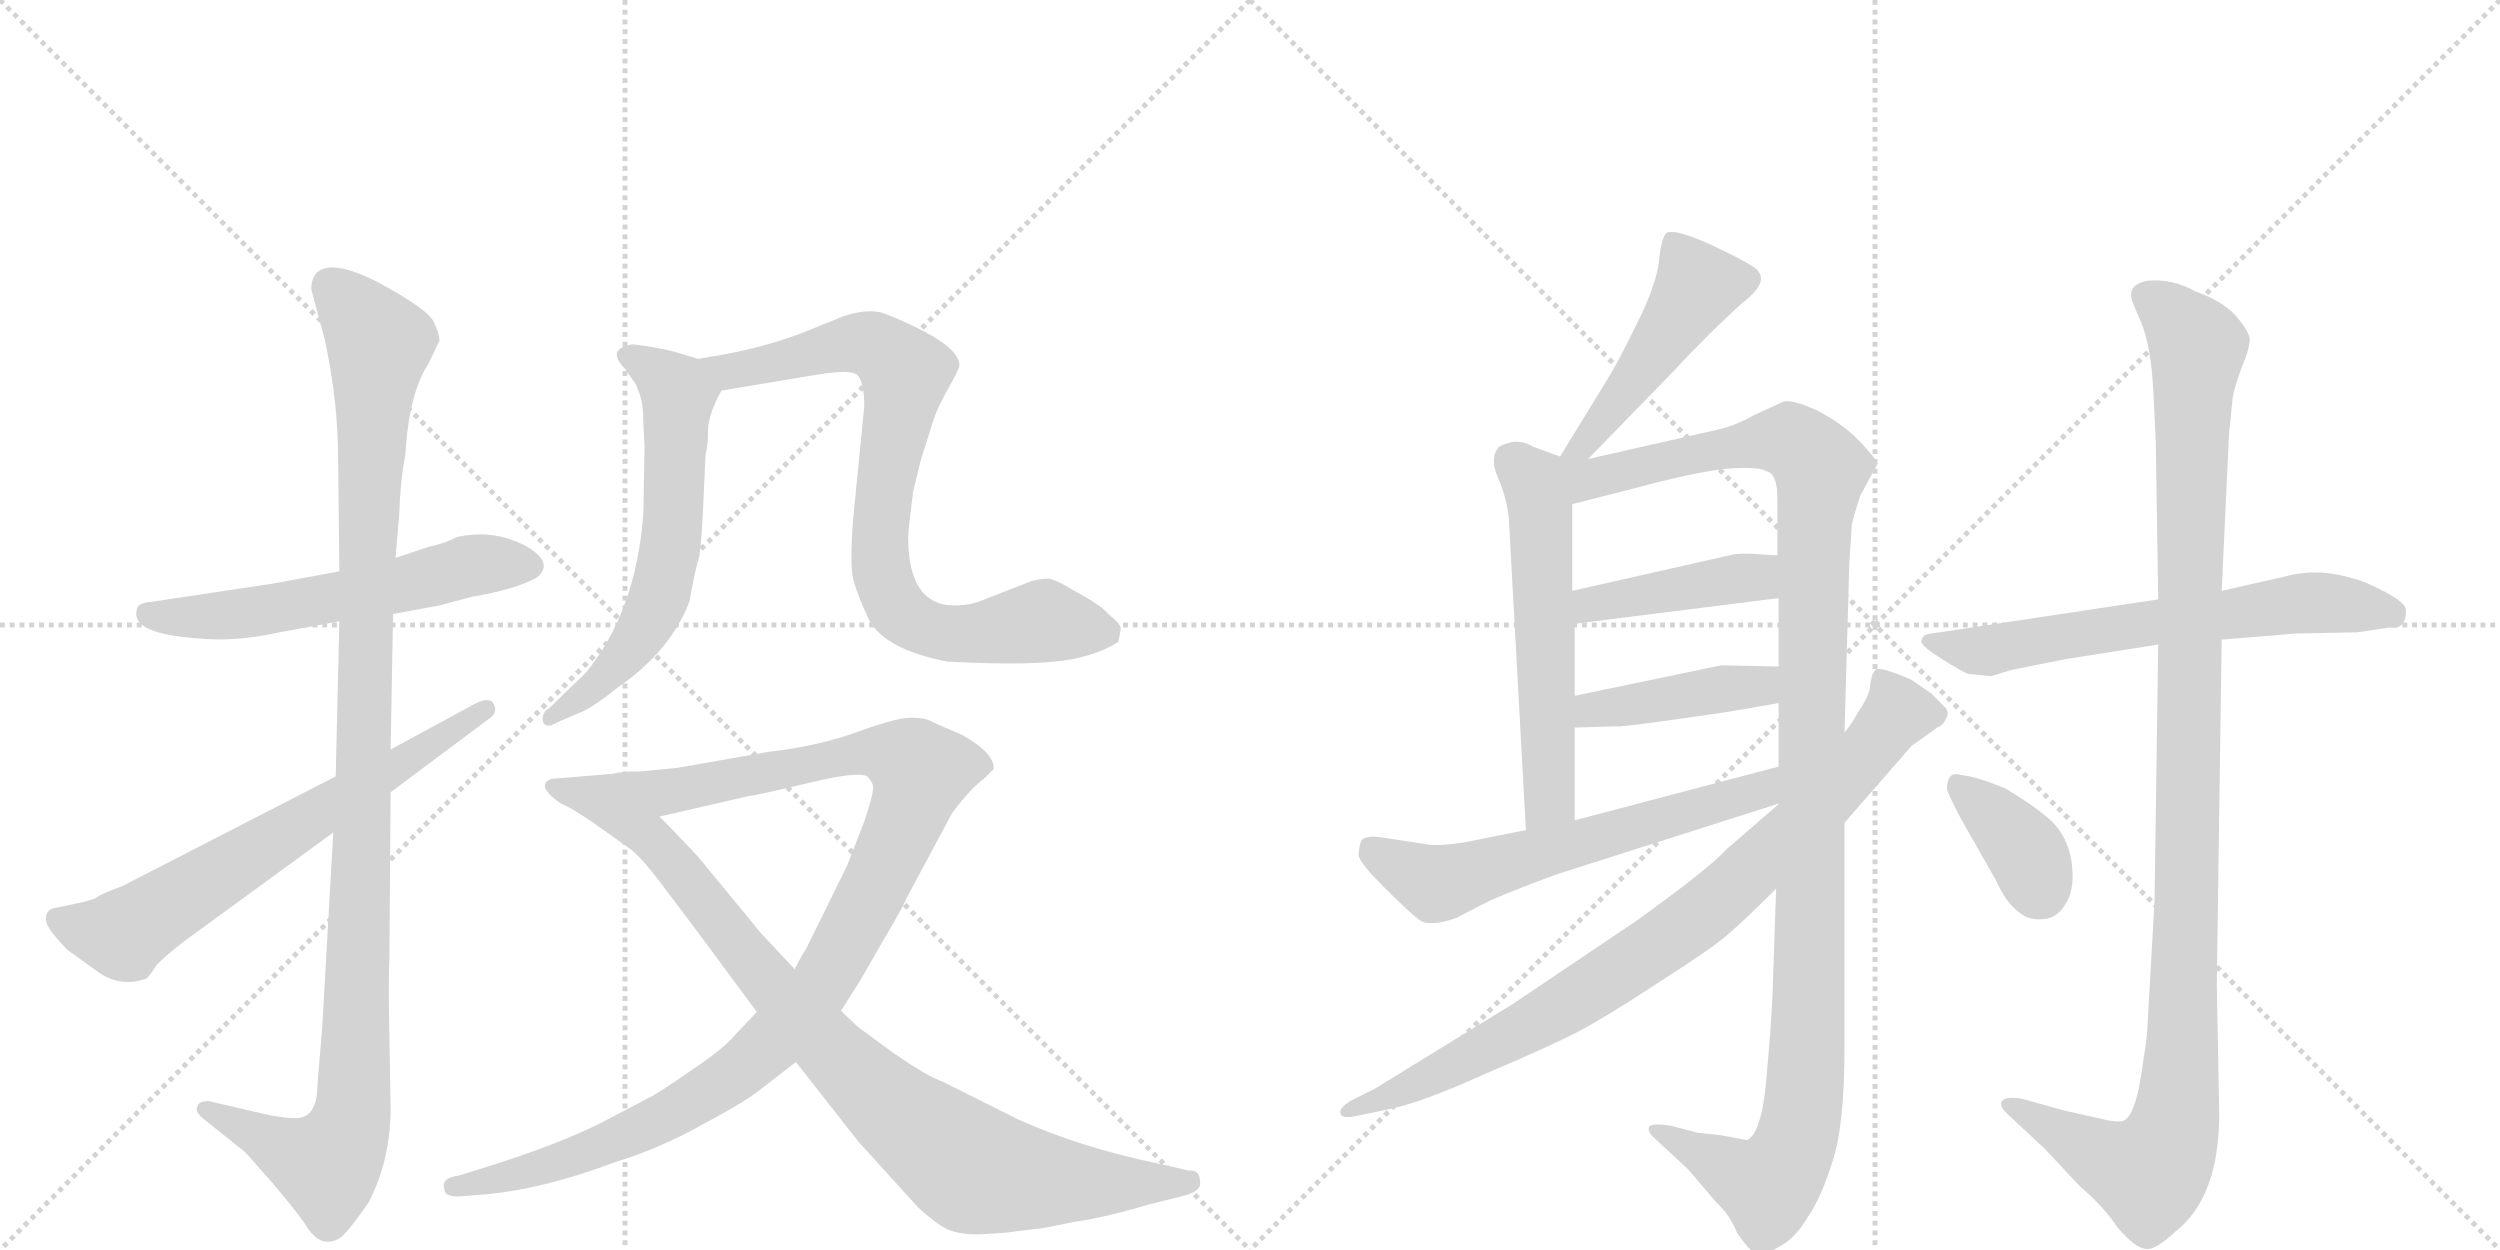 <svg version="1.1" viewBox="0 0 2048 1024" xmlns="http://www.w3.org/2000/svg">
  <g stroke="lightgray" stroke-dasharray="1,1" stroke-width="1" transform="scale(4, 4)">
    <line x1="0" y1="0" x2="256" y2="256"></line>
    <line x1="256" y1="0" x2="0" y2="256"></line>
    <line x1="128" y1="0" x2="128" y2="256"></line>
    <line x1="0" y1="128" x2="256" y2="128"></line>
    <line x1="256" y1="0" x2="512" y2="256"></line>
    <line x1="512" y1="0" x2="256" y2="256"></line>
    <line x1="384" y1="0" x2="384" y2="256"></line>
    <line x1="256" y1="128" x2="512" y2="128"></line>
  </g>
<g transform="scale(1, -1) translate(0, -850)">
   <style type="text/css">
    @keyframes keyframes0 {
      from {
       stroke: black;
       stroke-dashoffset: 570;
       stroke-width: 128;
       }
       65% {
       animation-timing-function: step-end;
       stroke: black;
       stroke-dashoffset: 0;
       stroke-width: 128;
       }
       to {
       stroke: black;
       stroke-width: 1024;
       }
       }
       #make-me-a-hanzi-animation-0 {
         animation: keyframes0 0.714s both;
         animation-delay: 0s;
         animation-timing-function: linear;
       }
    @keyframes keyframes1 {
      from {
       stroke: black;
       stroke-dashoffset: 1104;
       stroke-width: 128;
       }
       78% {
       animation-timing-function: step-end;
       stroke: black;
       stroke-dashoffset: 0;
       stroke-width: 128;
       }
       to {
       stroke: black;
       stroke-width: 1024;
       }
       }
       #make-me-a-hanzi-animation-1 {
         animation: keyframes1 1.148s both;
         animation-delay: 0.714s;
         animation-timing-function: linear;
       }
    @keyframes keyframes2 {
      from {
       stroke: black;
       stroke-dashoffset: 660;
       stroke-width: 128;
       }
       68% {
       animation-timing-function: step-end;
       stroke: black;
       stroke-dashoffset: 0;
       stroke-width: 128;
       }
       to {
       stroke: black;
       stroke-width: 1024;
       }
       }
       #make-me-a-hanzi-animation-2 {
         animation: keyframes2 0.787s both;
         animation-delay: 1.862s;
         animation-timing-function: linear;
       }
    @keyframes keyframes3 {
      from {
       stroke: black;
       stroke-dashoffset: 610;
       stroke-width: 128;
       }
       67% {
       animation-timing-function: step-end;
       stroke: black;
       stroke-dashoffset: 0;
       stroke-width: 128;
       }
       to {
       stroke: black;
       stroke-width: 1024;
       }
       }
       #make-me-a-hanzi-animation-3 {
         animation: keyframes3 0.746s both;
         animation-delay: 2.649s;
         animation-timing-function: linear;
       }
    @keyframes keyframes4 {
      from {
       stroke: black;
       stroke-dashoffset: 806;
       stroke-width: 128;
       }
       72% {
       animation-timing-function: step-end;
       stroke: black;
       stroke-dashoffset: 0;
       stroke-width: 128;
       }
       to {
       stroke: black;
       stroke-width: 1024;
       }
       }
       #make-me-a-hanzi-animation-4 {
         animation: keyframes4 0.906s both;
         animation-delay: 3.396s;
         animation-timing-function: linear;
       }
    @keyframes keyframes5 {
      from {
       stroke: black;
       stroke-dashoffset: 1055;
       stroke-width: 128;
       }
       77% {
       animation-timing-function: step-end;
       stroke: black;
       stroke-dashoffset: 0;
       stroke-width: 128;
       }
       to {
       stroke: black;
       stroke-width: 1024;
       }
       }
       #make-me-a-hanzi-animation-5 {
         animation: keyframes5 1.109s both;
         animation-delay: 4.302s;
         animation-timing-function: linear;
       }
    @keyframes keyframes6 {
      from {
       stroke: black;
       stroke-dashoffset: 902;
       stroke-width: 128;
       }
       75% {
       animation-timing-function: step-end;
       stroke: black;
       stroke-dashoffset: 0;
       stroke-width: 128;
       }
       to {
       stroke: black;
       stroke-width: 1024;
       }
       }
       #make-me-a-hanzi-animation-6 {
         animation: keyframes6 0.984s both;
         animation-delay: 5.41s;
         animation-timing-function: linear;
       }
    @keyframes keyframes7 {
      from {
       stroke: black;
       stroke-dashoffset: 473;
       stroke-width: 128;
       }
       61% {
       animation-timing-function: step-end;
       stroke: black;
       stroke-dashoffset: 0;
       stroke-width: 128;
       }
       to {
       stroke: black;
       stroke-width: 1024;
       }
       }
       #make-me-a-hanzi-animation-7 {
         animation: keyframes7 0.635s both;
         animation-delay: 6.394s;
         animation-timing-function: linear;
       }
    @keyframes keyframes8 {
      from {
       stroke: black;
       stroke-dashoffset: 565;
       stroke-width: 128;
       }
       65% {
       animation-timing-function: step-end;
       stroke: black;
       stroke-dashoffset: 0;
       stroke-width: 128;
       }
       to {
       stroke: black;
       stroke-width: 1024;
       }
       }
       #make-me-a-hanzi-animation-8 {
         animation: keyframes8 0.71s both;
         animation-delay: 7.029s;
         animation-timing-function: linear;
       }
    @keyframes keyframes9 {
      from {
       stroke: black;
       stroke-dashoffset: 1179;
       stroke-width: 128;
       }
       79% {
       animation-timing-function: step-end;
       stroke: black;
       stroke-dashoffset: 0;
       stroke-width: 128;
       }
       to {
       stroke: black;
       stroke-width: 1024;
       }
       }
       #make-me-a-hanzi-animation-9 {
         animation: keyframes9 1.209s both;
         animation-delay: 7.739s;
         animation-timing-function: linear;
       }
    @keyframes keyframes10 {
      from {
       stroke: black;
       stroke-dashoffset: 422;
       stroke-width: 128;
       }
       58% {
       animation-timing-function: step-end;
       stroke: black;
       stroke-dashoffset: 0;
       stroke-width: 128;
       }
       to {
       stroke: black;
       stroke-width: 1024;
       }
       }
       #make-me-a-hanzi-animation-10 {
         animation: keyframes10 0.593s both;
         animation-delay: 8.949s;
         animation-timing-function: linear;
       }
    @keyframes keyframes11 {
      from {
       stroke: black;
       stroke-dashoffset: 418;
       stroke-width: 128;
       }
       58% {
       animation-timing-function: step-end;
       stroke: black;
       stroke-dashoffset: 0;
       stroke-width: 128;
       }
       to {
       stroke: black;
       stroke-width: 1024;
       }
       }
       #make-me-a-hanzi-animation-11 {
         animation: keyframes11 0.59s both;
         animation-delay: 9.542s;
         animation-timing-function: linear;
       }
    @keyframes keyframes12 {
      from {
       stroke: black;
       stroke-dashoffset: 606;
       stroke-width: 128;
       }
       66% {
       animation-timing-function: step-end;
       stroke: black;
       stroke-dashoffset: 0;
       stroke-width: 128;
       }
       to {
       stroke: black;
       stroke-width: 1024;
       }
       }
       #make-me-a-hanzi-animation-12 {
         animation: keyframes12 0.743s both;
         animation-delay: 10.132s;
         animation-timing-function: linear;
       }
    @keyframes keyframes13 {
      from {
       stroke: black;
       stroke-dashoffset: 849;
       stroke-width: 128;
       }
       73% {
       animation-timing-function: step-end;
       stroke: black;
       stroke-dashoffset: 0;
       stroke-width: 128;
       }
       to {
       stroke: black;
       stroke-width: 1024;
       }
       }
       #make-me-a-hanzi-animation-13 {
         animation: keyframes13 0.941s both;
         animation-delay: 10.875s;
         animation-timing-function: linear;
       }
    @keyframes keyframes14 {
      from {
       stroke: black;
       stroke-dashoffset: 640;
       stroke-width: 128;
       }
       68% {
       animation-timing-function: step-end;
       stroke: black;
       stroke-dashoffset: 0;
       stroke-width: 128;
       }
       to {
       stroke: black;
       stroke-width: 1024;
       }
       }
       #make-me-a-hanzi-animation-14 {
         animation: keyframes14 0.771s both;
         animation-delay: 11.816s;
         animation-timing-function: linear;
       }
    @keyframes keyframes15 {
      from {
       stroke: black;
       stroke-dashoffset: 1127;
       stroke-width: 128;
       }
       79% {
       animation-timing-function: step-end;
       stroke: black;
       stroke-dashoffset: 0;
       stroke-width: 128;
       }
       to {
       stroke: black;
       stroke-width: 1024;
       }
       }
       #make-me-a-hanzi-animation-15 {
         animation: keyframes15 1.167s both;
         animation-delay: 12.587s;
         animation-timing-function: linear;
       }
    @keyframes keyframes16 {
      from {
       stroke: black;
       stroke-dashoffset: 369;
       stroke-width: 128;
       }
       55% {
       animation-timing-function: step-end;
       stroke: black;
       stroke-dashoffset: 0;
       stroke-width: 128;
       }
       to {
       stroke: black;
       stroke-width: 1024;
       }
       }
       #make-me-a-hanzi-animation-16 {
         animation: keyframes16 0.55s both;
         animation-delay: 13.754s;
         animation-timing-function: linear;
       }
</style>
<path d="M 278 382 L 224 372 L 124 357 Q 112 356 112 350 Q 107 331 162 327 Q 193 324 229 332 L 278 341 L 322 347 L 360 354 L 386 361 Q 422 367 440 377 Q 454 389 432 402 Q 405 417 374 410 Q 365 405 351 402 L 324 393 L 278 382 Z" fill="lightgray"></path> 
<path d="M 255 613 L 266 572 Q 277 521 277 474 L 278 382 L 278 341 L 275 214 L 273 168 L 264 9 L 260 -39 Q 260 -66 242 -66 Q 231 -66 214 -62 L 171 -52 Q 163 -52 162 -56 Q 159 -60 166 -66 L 201 -94 L 224 -120 Q 246 -146 252 -156 Q 259 -166 266 -167 Q 274 -168 280 -163 Q 286 -158 302 -135 Q 320 -100 320 -58 L 319 2 Q 318 43 319 65 L 320 201 L 320 236 L 322 347 L 324 393 L 327 428 Q 328 457 332 477 Q 335 528 351 552 L 360 571 Q 360 577 355 587 Q 350 596 320 613 Q 291 630 273 631 Q 255 631 255 613 Z" fill="lightgray"></path> 
<path d="M 275 214 L 100 124 Q 83 118 78 114 Q 69 111 63 110 L 49 107 Q 42 106 40 104 Q 35 98 40 90 Q 42 86 55 72 L 80 54 Q 98 41 119 48 Q 121 48 128 59 Q 134 66 151 79 L 273 168 L 320 201 L 399 260 Q 409 266 404 274 Q 401 279 390 274 L 320 236 L 275 214 Z" fill="lightgray"></path> 
<path d="M 528 483 L 527 429 Q 521 349 480 299 L 450 270 Q 443 266 445 258 Q 448 253 456 258 L 472 265 Q 484 269 505 286 Q 550 317 565 358 Q 568 377 573 395 Q 575 411 576 434 L 578 478 Q 580 484 580 497 Q 580 510 591 530 C 600 548 600 548 572 556 L 552 562 Q 536 566 518 568 Q 496 564 512 548 L 521 535 L 524 527 Q 527 519 527 505 L 528 483 Z" fill="lightgray"></path> 
<path d="M 591 530 L 669 543 Q 699 548 703 542 Q 708 536 708 517 L 699 426 Q 696 388 699 375 Q 703 361 712 342 Q 725 318 776 308 Q 834 305 864 308 Q 895 311 916 324 Q 918 332 918 335 Q 919 338 908 347 Q 901 355 880 366 Q 864 376 858 376 Q 853 376 845 374 L 804 358 Q 794 354 782 354 Q 744 354 744 410 Q 744 416 748 447 L 754 472 L 765 507 Q 768 516 777 532 Q 786 548 786 551 Q 785 565 752 581 Q 734 590 722 594 Q 710 597 691 591 L 664 580 Q 632 567 595 560 L 572 556 C 542 551 561 525 591 530 Z" fill="lightgray"></path> 
<path d="M 689 22 L 701 41 Q 704 45 722 77 Q 741 109 742 113 L 780 184 Q 796 205 806 212 L 814 220 Q 815 233 788 248 L 765 258 Q 759 262 748 262 Q 737 263 704 251 Q 672 239 629 234 L 555 221 L 524 218 Q 509 218 501 216 C 471 213 511 174 540 181 L 614 198 Q 618 198 664 209 Q 710 220 712 212 Q 716 208 715 203 Q 715 198 708 177 L 694 141 L 660 72 Q 657 68 651 56 L 620 21 L 602 2 Q 593 -9 566 -27 Q 540 -45 534 -48 L 494 -69 Q 457 -88 392 -108 L 376 -113 Q 361 -115 364 -124 Q 364 -131 378 -130 L 390 -129 Q 440 -126 504 -102 Q 540 -91 574 -72 Q 608 -54 621 -44 L 652 -20 L 689 22 Z" fill="lightgray"></path> 
<path d="M 983 -118 Q 983 -108 974 -109 L 948 -103 Q 885 -90 834 -67 L 772 -36 Q 760 -32 731 -12 L 708 5 Q 704 7 689 22 L 651 56 L 623 86 L 572 148 Q 542 180 540 181 C 519 202 505 216 501 216 L 452 212 Q 438 207 459 192 Q 467 189 486 176 L 517 154 Q 528 145 547 119 Q 567 93 620 21 L 652 -20 L 703 -85 L 752 -139 Q 766 -152 776 -157 Q 787 -162 806 -161 Q 825 -160 830 -159 L 855 -156 L 880 -151 Q 907 -147 940 -137 L 968 -130 Q 985 -126 983 -118 Z" fill="lightgray"></path> 
<path d="M 1301 474 L 1373 548 Q 1381 557 1404 580 Q 1427 602 1430 604 Q 1451 621 1437 631 Q 1423 640 1396 652 Q 1370 663 1365 659 Q 1361 655 1359 636 Q 1357 617 1341 585 Q 1325 552 1316 538 L 1278 476 C 1262 450 1280 452 1301 474 Z" fill="lightgray"></path> 
<path d="M 1278 476 L 1256 484 Q 1248 489 1239 488 Q 1231 486 1228 484 Q 1220 475 1227 459 Q 1234 443 1236 426 L 1250 170 C 1252 140 1290 148 1290 178 L 1290 254 L 1290 280 L 1290 339 L 1288 366 L 1288 437 C 1288 467 1288 472 1278 476 Z" fill="lightgray"></path> 
<path d="M 1455 122 L 1452 34 Q 1451 11 1447 -34 Q 1443 -79 1431 -84 L 1410 -80 L 1391 -78 L 1368 -72 Q 1353 -70 1351 -73 Q 1349 -77 1356 -83 L 1383 -108 L 1406 -135 Q 1417 -145 1423 -160 Q 1434 -176 1439 -177 Q 1445 -179 1458 -171 Q 1471 -164 1481 -147 Q 1492 -131 1501 -102 Q 1511 -73 1511 -8 L 1511 176 L 1511 250 L 1515 390 L 1517 420 Q 1518 426 1524 444 L 1538 470 Q 1538 473 1523 489 Q 1508 504 1488 514 Q 1468 523 1461 521 L 1437 510 Q 1421 501 1407 498 L 1301 474 C 1269 467 1233 423 1288 437 L 1339 450 Q 1387 463 1414 466 Q 1441 468 1447 464 Q 1456 462 1456 442 L 1456 395 L 1457 360 L 1457 304 L 1457 274 L 1457 222 L 1458 192 L 1455 122 Z" fill="lightgray"></path> 
<path d="M 1290 339 L 1457 360 C 1487 364 1486 393 1456 395 L 1440 396 Q 1431 397 1421 396 L 1288 366 C 1259 359 1260 335 1290 339 Z" fill="lightgray"></path> 
<path d="M 1290 254 L 1324 255 Q 1325 254 1368 260 L 1410 266 Q 1411 266 1457 274 C 1487 279 1487 303 1457 304 L 1410 305 L 1290 280 C 1261 274 1260 253 1290 254 Z" fill="lightgray"></path> 
<path d="M 1250 170 L 1200 160 Q 1181 157 1171 158 L 1132 164 Q 1118 166 1115 161 Q 1113 155 1113 149 Q 1114 143 1134 123 Q 1154 103 1162 97 Q 1170 90 1193 98 L 1220 112 Q 1243 122 1276 134 L 1458 192 C 1487 201 1486 230 1457 222 L 1290 178 L 1250 170 Z" fill="lightgray"></path> 
<path d="M 1458 192 L 1414 154 Q 1402 140 1341 96 L 1240 28 L 1126 -42 L 1106 -52 Q 1097 -58 1098 -62 Q 1099 -67 1112 -64 L 1136 -59 Q 1163 -54 1216 -30 Q 1270 -7 1293 5 Q 1316 17 1360 46 Q 1404 74 1416 85 Q 1429 96 1455 122 L 1511 176 L 1566 239 L 1587 254 Q 1592 256 1594 261 Q 1597 266 1594 270 L 1582 282 L 1566 293 Q 1539 305 1536 301 Q 1533 297 1532 289 Q 1532 281 1523 268 Q 1515 254 1511 250 L 1458 192 Z" fill="lightgray"></path> 
<path d="M 1768 359 L 1589 332 Q 1578 331 1576 329 Q 1574 327 1574 324 Q 1575 320 1591 310 Q 1607 300 1612 298 L 1631 296 L 1647 301 L 1692 310 L 1768 322 L 1820 326 L 1881 331 L 1931 332 L 1958 336 Q 1971 334 1971 350 Q 1971 356 1954 365 Q 1937 374 1928 376 Q 1899 385 1873 378 L 1820 366 L 1768 359 Z" fill="lightgray"></path> 
<path d="M 1746 606 Q 1746 604 1754 586 Q 1762 567 1764 530 L 1766 488 L 1768 359 L 1768 322 L 1765 112 L 1759 6 Q 1759 1 1754 -31 Q 1749 -63 1740 -68 Q 1734 -70 1719 -66 L 1692 -60 L 1656 -50 Q 1643 -48 1640 -52 Q 1637 -56 1646 -64 L 1675 -91 L 1704 -122 Q 1723 -138 1735 -156 Q 1749 -172 1757 -173 Q 1765 -175 1782 -159 Q 1818 -131 1818 -62 L 1816 44 L 1820 326 L 1820 366 L 1826 494 L 1829 524 Q 1830 531 1836 548 Q 1843 564 1843 573 Q 1841 581 1830 593 Q 1819 604 1799 611 Q 1780 622 1759 620 Q 1744 617 1746 606 Z" fill="lightgray"></path> 
<path d="M 1595 204 Q 1595 201 1606 180 L 1635 129 Q 1644 109 1655 102 Q 1662 96 1674 97 Q 1686 98 1693 111 Q 1700 123 1697 144 Q 1694 164 1681 177 Q 1668 189 1643 204 Q 1619 214 1607 215 Q 1595 219 1595 204 Z" fill="lightgray"></path> 
      <clipPath id="make-me-a-hanzi-clip-0">
      <path d="M 278 382 L 224 372 L 124 357 Q 112 356 112 350 Q 107 331 162 327 Q 193 324 229 332 L 278 341 L 322 347 L 360 354 L 386 361 Q 422 367 440 377 Q 454 389 432 402 Q 405 417 374 410 Q 365 405 351 402 L 324 393 L 278 382 Z" fill="lightgray"></path>
      </clipPath>
      <path clip-path="url(#make-me-a-hanzi-clip-0)" d="M 122 347 L 152 343 L 205 348 L 312 367 L 385 387 L 431 388 " fill="none" id="make-me-a-hanzi-animation-0" stroke-dasharray="442 884" stroke-linecap="round"></path>

      <clipPath id="make-me-a-hanzi-clip-1">
      <path d="M 255 613 L 266 572 Q 277 521 277 474 L 278 382 L 278 341 L 275 214 L 273 168 L 264 9 L 260 -39 Q 260 -66 242 -66 Q 231 -66 214 -62 L 171 -52 Q 163 -52 162 -56 Q 159 -60 166 -66 L 201 -94 L 224 -120 Q 246 -146 252 -156 Q 259 -166 266 -167 Q 274 -168 280 -163 Q 286 -158 302 -135 Q 320 -100 320 -58 L 319 2 Q 318 43 319 65 L 320 201 L 320 236 L 322 347 L 324 393 L 327 428 Q 328 457 332 477 Q 335 528 351 552 L 360 571 Q 360 577 355 587 Q 350 596 320 613 Q 291 630 273 631 Q 255 631 255 613 Z" fill="lightgray"></path>
      </clipPath>
      <path clip-path="url(#make-me-a-hanzi-clip-1)" d="M 271 615 L 311 567 L 301 421 L 288 -65 L 268 -104 L 169 -59 " fill="none" id="make-me-a-hanzi-animation-1" stroke-dasharray="976 1952" stroke-linecap="round"></path>

      <clipPath id="make-me-a-hanzi-clip-2">
      <path d="M 275 214 L 100 124 Q 83 118 78 114 Q 69 111 63 110 L 49 107 Q 42 106 40 104 Q 35 98 40 90 Q 42 86 55 72 L 80 54 Q 98 41 119 48 Q 121 48 128 59 Q 134 66 151 79 L 273 168 L 320 201 L 399 260 Q 409 266 404 274 Q 401 279 390 274 L 320 236 L 275 214 Z" fill="lightgray"></path>
      </clipPath>
      <path clip-path="url(#make-me-a-hanzi-clip-2)" d="M 47 97 L 100 85 L 397 269 " fill="none" id="make-me-a-hanzi-animation-2" stroke-dasharray="532 1064" stroke-linecap="round"></path>

      <clipPath id="make-me-a-hanzi-clip-3">
      <path d="M 528 483 L 527 429 Q 521 349 480 299 L 450 270 Q 443 266 445 258 Q 448 253 456 258 L 472 265 Q 484 269 505 286 Q 550 317 565 358 Q 568 377 573 395 Q 575 411 576 434 L 578 478 Q 580 484 580 497 Q 580 510 591 530 C 600 548 600 548 572 556 L 552 562 Q 536 566 518 568 Q 496 564 512 548 L 521 535 L 524 527 Q 527 519 527 505 L 528 483 Z" fill="lightgray"></path>
      </clipPath>
      <path clip-path="url(#make-me-a-hanzi-clip-3)" d="M 515 558 L 556 527 L 548 395 L 540 361 L 523 327 L 491 290 L 451 263 " fill="none" id="make-me-a-hanzi-animation-3" stroke-dasharray="482 964" stroke-linecap="round"></path>

      <clipPath id="make-me-a-hanzi-clip-4">
      <path d="M 591 530 L 669 543 Q 699 548 703 542 Q 708 536 708 517 L 699 426 Q 696 388 699 375 Q 703 361 712 342 Q 725 318 776 308 Q 834 305 864 308 Q 895 311 916 324 Q 918 332 918 335 Q 919 338 908 347 Q 901 355 880 366 Q 864 376 858 376 Q 853 376 845 374 L 804 358 Q 794 354 782 354 Q 744 354 744 410 Q 744 416 748 447 L 754 472 L 765 507 Q 768 516 777 532 Q 786 548 786 551 Q 785 565 752 581 Q 734 590 722 594 Q 710 597 691 591 L 664 580 Q 632 567 595 560 L 572 556 C 542 551 561 525 591 530 Z" fill="lightgray"></path>
      </clipPath>
      <path clip-path="url(#make-me-a-hanzi-clip-4)" d="M 578 554 L 598 545 L 693 568 L 724 562 L 742 541 L 721 415 L 722 382 L 735 352 L 757 336 L 786 330 L 850 341 L 905 332 " fill="none" id="make-me-a-hanzi-animation-4" stroke-dasharray="678 1356" stroke-linecap="round"></path>

      <clipPath id="make-me-a-hanzi-clip-5">
      <path d="M 689 22 L 701 41 Q 704 45 722 77 Q 741 109 742 113 L 780 184 Q 796 205 806 212 L 814 220 Q 815 233 788 248 L 765 258 Q 759 262 748 262 Q 737 263 704 251 Q 672 239 629 234 L 555 221 L 524 218 Q 509 218 501 216 C 471 213 511 174 540 181 L 614 198 Q 618 198 664 209 Q 710 220 712 212 Q 716 208 715 203 Q 715 198 708 177 L 694 141 L 660 72 Q 657 68 651 56 L 620 21 L 602 2 Q 593 -9 566 -27 Q 540 -45 534 -48 L 494 -69 Q 457 -88 392 -108 L 376 -113 Q 361 -115 364 -124 Q 364 -131 378 -130 L 390 -129 Q 440 -126 504 -102 Q 540 -91 574 -72 Q 608 -54 621 -44 L 652 -20 L 689 22 Z" fill="lightgray"></path>
      </clipPath>
      <path clip-path="url(#make-me-a-hanzi-clip-5)" d="M 507 212 L 558 203 L 720 235 L 738 230 L 754 215 L 721 132 L 680 55 L 612 -22 L 545 -65 L 491 -90 L 434 -110 L 373 -122 " fill="none" id="make-me-a-hanzi-animation-5" stroke-dasharray="927 1854" stroke-linecap="round"></path>

      <clipPath id="make-me-a-hanzi-clip-6">
      <path d="M 983 -118 Q 983 -108 974 -109 L 948 -103 Q 885 -90 834 -67 L 772 -36 Q 760 -32 731 -12 L 708 5 Q 704 7 689 22 L 651 56 L 623 86 L 572 148 Q 542 180 540 181 C 519 202 505 216 501 216 L 452 212 Q 438 207 459 192 Q 467 189 486 176 L 517 154 Q 528 145 547 119 Q 567 93 620 21 L 652 -20 L 703 -85 L 752 -139 Q 766 -152 776 -157 Q 787 -162 806 -161 Q 825 -160 830 -159 L 855 -156 L 880 -151 Q 907 -147 940 -137 L 968 -130 Q 985 -126 983 -118 Z" fill="lightgray"></path>
      </clipPath>
      <path clip-path="url(#make-me-a-hanzi-clip-6)" d="M 457 203 L 494 195 L 538 160 L 631 42 L 688 -18 L 792 -105 L 895 -120 L 974 -118 " fill="none" id="make-me-a-hanzi-animation-6" stroke-dasharray="774 1548" stroke-linecap="round"></path>

      <clipPath id="make-me-a-hanzi-clip-7">
      <path d="M 1301 474 L 1373 548 Q 1381 557 1404 580 Q 1427 602 1430 604 Q 1451 621 1437 631 Q 1423 640 1396 652 Q 1370 663 1365 659 Q 1361 655 1359 636 Q 1357 617 1341 585 Q 1325 552 1316 538 L 1278 476 C 1262 450 1280 452 1301 474 Z" fill="lightgray"></path>
      </clipPath>
      <path clip-path="url(#make-me-a-hanzi-clip-7)" d="M 1370 652 L 1391 616 L 1317 510 L 1296 484 L 1284 481 " fill="none" id="make-me-a-hanzi-animation-7" stroke-dasharray="345 690" stroke-linecap="round"></path>

      <clipPath id="make-me-a-hanzi-clip-8">
      <path d="M 1278 476 L 1256 484 Q 1248 489 1239 488 Q 1231 486 1228 484 Q 1220 475 1227 459 Q 1234 443 1236 426 L 1250 170 C 1252 140 1290 148 1290 178 L 1290 254 L 1290 280 L 1290 339 L 1288 366 L 1288 437 C 1288 467 1288 472 1278 476 Z" fill="lightgray"></path>
      </clipPath>
      <path clip-path="url(#make-me-a-hanzi-clip-8)" d="M 1238 474 L 1256 456 L 1263 416 L 1270 201 L 1255 178 " fill="none" id="make-me-a-hanzi-animation-8" stroke-dasharray="437 874" stroke-linecap="round"></path>

      <clipPath id="make-me-a-hanzi-clip-9">
      <path d="M 1455 122 L 1452 34 Q 1451 11 1447 -34 Q 1443 -79 1431 -84 L 1410 -80 L 1391 -78 L 1368 -72 Q 1353 -70 1351 -73 Q 1349 -77 1356 -83 L 1383 -108 L 1406 -135 Q 1417 -145 1423 -160 Q 1434 -176 1439 -177 Q 1445 -179 1458 -171 Q 1471 -164 1481 -147 Q 1492 -131 1501 -102 Q 1511 -73 1511 -8 L 1511 176 L 1511 250 L 1515 390 L 1517 420 Q 1518 426 1524 444 L 1538 470 Q 1538 473 1523 489 Q 1508 504 1488 514 Q 1468 523 1461 521 L 1437 510 Q 1421 501 1407 498 L 1301 474 C 1269 467 1233 423 1288 437 L 1339 450 Q 1387 463 1414 466 Q 1441 468 1447 464 Q 1456 462 1456 442 L 1456 395 L 1457 360 L 1457 304 L 1457 274 L 1457 222 L 1458 192 L 1455 122 Z" fill="lightgray"></path>
      </clipPath>
      <path clip-path="url(#make-me-a-hanzi-clip-9)" d="M 1283 470 L 1303 457 L 1454 490 L 1469 488 L 1492 466 L 1485 390 L 1481 -18 L 1473 -79 L 1449 -121 L 1355 -77 " fill="none" id="make-me-a-hanzi-animation-9" stroke-dasharray="1051 2102" stroke-linecap="round"></path>

      <clipPath id="make-me-a-hanzi-clip-10">
      <path d="M 1290 339 L 1457 360 C 1487 364 1486 393 1456 395 L 1440 396 Q 1431 397 1421 396 L 1288 366 C 1259 359 1260 335 1290 339 Z" fill="lightgray"></path>
      </clipPath>
      <path clip-path="url(#make-me-a-hanzi-clip-10)" d="M 1297 346 L 1303 355 L 1438 377 L 1452 389 " fill="none" id="make-me-a-hanzi-animation-10" stroke-dasharray="294 588" stroke-linecap="round"></path>

      <clipPath id="make-me-a-hanzi-clip-11">
      <path d="M 1290 254 L 1324 255 Q 1325 254 1368 260 L 1410 266 Q 1411 266 1457 274 C 1487 279 1487 303 1457 304 L 1410 305 L 1290 280 C 1261 274 1260 253 1290 254 Z" fill="lightgray"></path>
      </clipPath>
      <path clip-path="url(#make-me-a-hanzi-clip-11)" d="M 1295 261 L 1315 271 L 1439 286 L 1449 297 " fill="none" id="make-me-a-hanzi-animation-11" stroke-dasharray="290 580" stroke-linecap="round"></path>

      <clipPath id="make-me-a-hanzi-clip-12">
      <path d="M 1250 170 L 1200 160 Q 1181 157 1171 158 L 1132 164 Q 1118 166 1115 161 Q 1113 155 1113 149 Q 1114 143 1134 123 Q 1154 103 1162 97 Q 1170 90 1193 98 L 1220 112 Q 1243 122 1276 134 L 1458 192 C 1487 201 1486 230 1457 222 L 1290 178 L 1250 170 Z" fill="lightgray"></path>
      </clipPath>
      <path clip-path="url(#make-me-a-hanzi-clip-12)" d="M 1123 153 L 1177 126 L 1431 198 L 1451 214 " fill="none" id="make-me-a-hanzi-animation-12" stroke-dasharray="478 956" stroke-linecap="round"></path>

      <clipPath id="make-me-a-hanzi-clip-13">
      <path d="M 1458 192 L 1414 154 Q 1402 140 1341 96 L 1240 28 L 1126 -42 L 1106 -52 Q 1097 -58 1098 -62 Q 1099 -67 1112 -64 L 1136 -59 Q 1163 -54 1216 -30 Q 1270 -7 1293 5 Q 1316 17 1360 46 Q 1404 74 1416 85 Q 1429 96 1455 122 L 1511 176 L 1566 239 L 1587 254 Q 1592 256 1594 261 Q 1597 266 1594 270 L 1582 282 L 1566 293 Q 1539 305 1536 301 Q 1533 297 1532 289 Q 1532 281 1523 268 Q 1515 254 1511 250 L 1458 192 Z" fill="lightgray"></path>
      </clipPath>
      <path clip-path="url(#make-me-a-hanzi-clip-13)" d="M 1541 293 L 1555 266 L 1489 188 L 1390 98 L 1269 19 L 1159 -39 L 1105 -60 " fill="none" id="make-me-a-hanzi-animation-13" stroke-dasharray="721 1442" stroke-linecap="round"></path>

      <clipPath id="make-me-a-hanzi-clip-14">
      <path d="M 1768 359 L 1589 332 Q 1578 331 1576 329 Q 1574 327 1574 324 Q 1575 320 1591 310 Q 1607 300 1612 298 L 1631 296 L 1647 301 L 1692 310 L 1768 322 L 1820 326 L 1881 331 L 1931 332 L 1958 336 Q 1971 334 1971 350 Q 1971 356 1954 365 Q 1937 374 1928 376 Q 1899 385 1873 378 L 1820 366 L 1768 359 Z" fill="lightgray"></path>
      </clipPath>
      <path clip-path="url(#make-me-a-hanzi-clip-14)" d="M 1580 324 L 1628 317 L 1884 356 L 1960 347 " fill="none" id="make-me-a-hanzi-animation-14" stroke-dasharray="512 1024" stroke-linecap="round"></path>

      <clipPath id="make-me-a-hanzi-clip-15">
      <path d="M 1746 606 Q 1746 604 1754 586 Q 1762 567 1764 530 L 1766 488 L 1768 359 L 1768 322 L 1765 112 L 1759 6 Q 1759 1 1754 -31 Q 1749 -63 1740 -68 Q 1734 -70 1719 -66 L 1692 -60 L 1656 -50 Q 1643 -48 1640 -52 Q 1637 -56 1646 -64 L 1675 -91 L 1704 -122 Q 1723 -138 1735 -156 Q 1749 -172 1757 -173 Q 1765 -175 1782 -159 Q 1818 -131 1818 -62 L 1816 44 L 1820 326 L 1820 366 L 1826 494 L 1829 524 Q 1830 531 1836 548 Q 1843 564 1843 573 Q 1841 581 1830 593 Q 1819 604 1799 611 Q 1780 622 1759 620 Q 1744 617 1746 606 Z" fill="lightgray"></path>
      </clipPath>
      <path clip-path="url(#make-me-a-hanzi-clip-15)" d="M 1758 608 L 1775 597 L 1800 566 L 1792 115 L 1782 -70 L 1761 -111 L 1732 -103 L 1645 -57 " fill="none" id="make-me-a-hanzi-animation-15" stroke-dasharray="999 1998" stroke-linecap="round"></path>

      <clipPath id="make-me-a-hanzi-clip-16">
      <path d="M 1595 204 Q 1595 201 1606 180 L 1635 129 Q 1644 109 1655 102 Q 1662 96 1674 97 Q 1686 98 1693 111 Q 1700 123 1697 144 Q 1694 164 1681 177 Q 1668 189 1643 204 Q 1619 214 1607 215 Q 1595 219 1595 204 Z" fill="lightgray"></path>
      </clipPath>
      <path clip-path="url(#make-me-a-hanzi-clip-16)" d="M 1603 207 L 1656 157 L 1671 120 " fill="none" id="make-me-a-hanzi-animation-16" stroke-dasharray="241 482" stroke-linecap="round"></path>

</g>
</svg>
